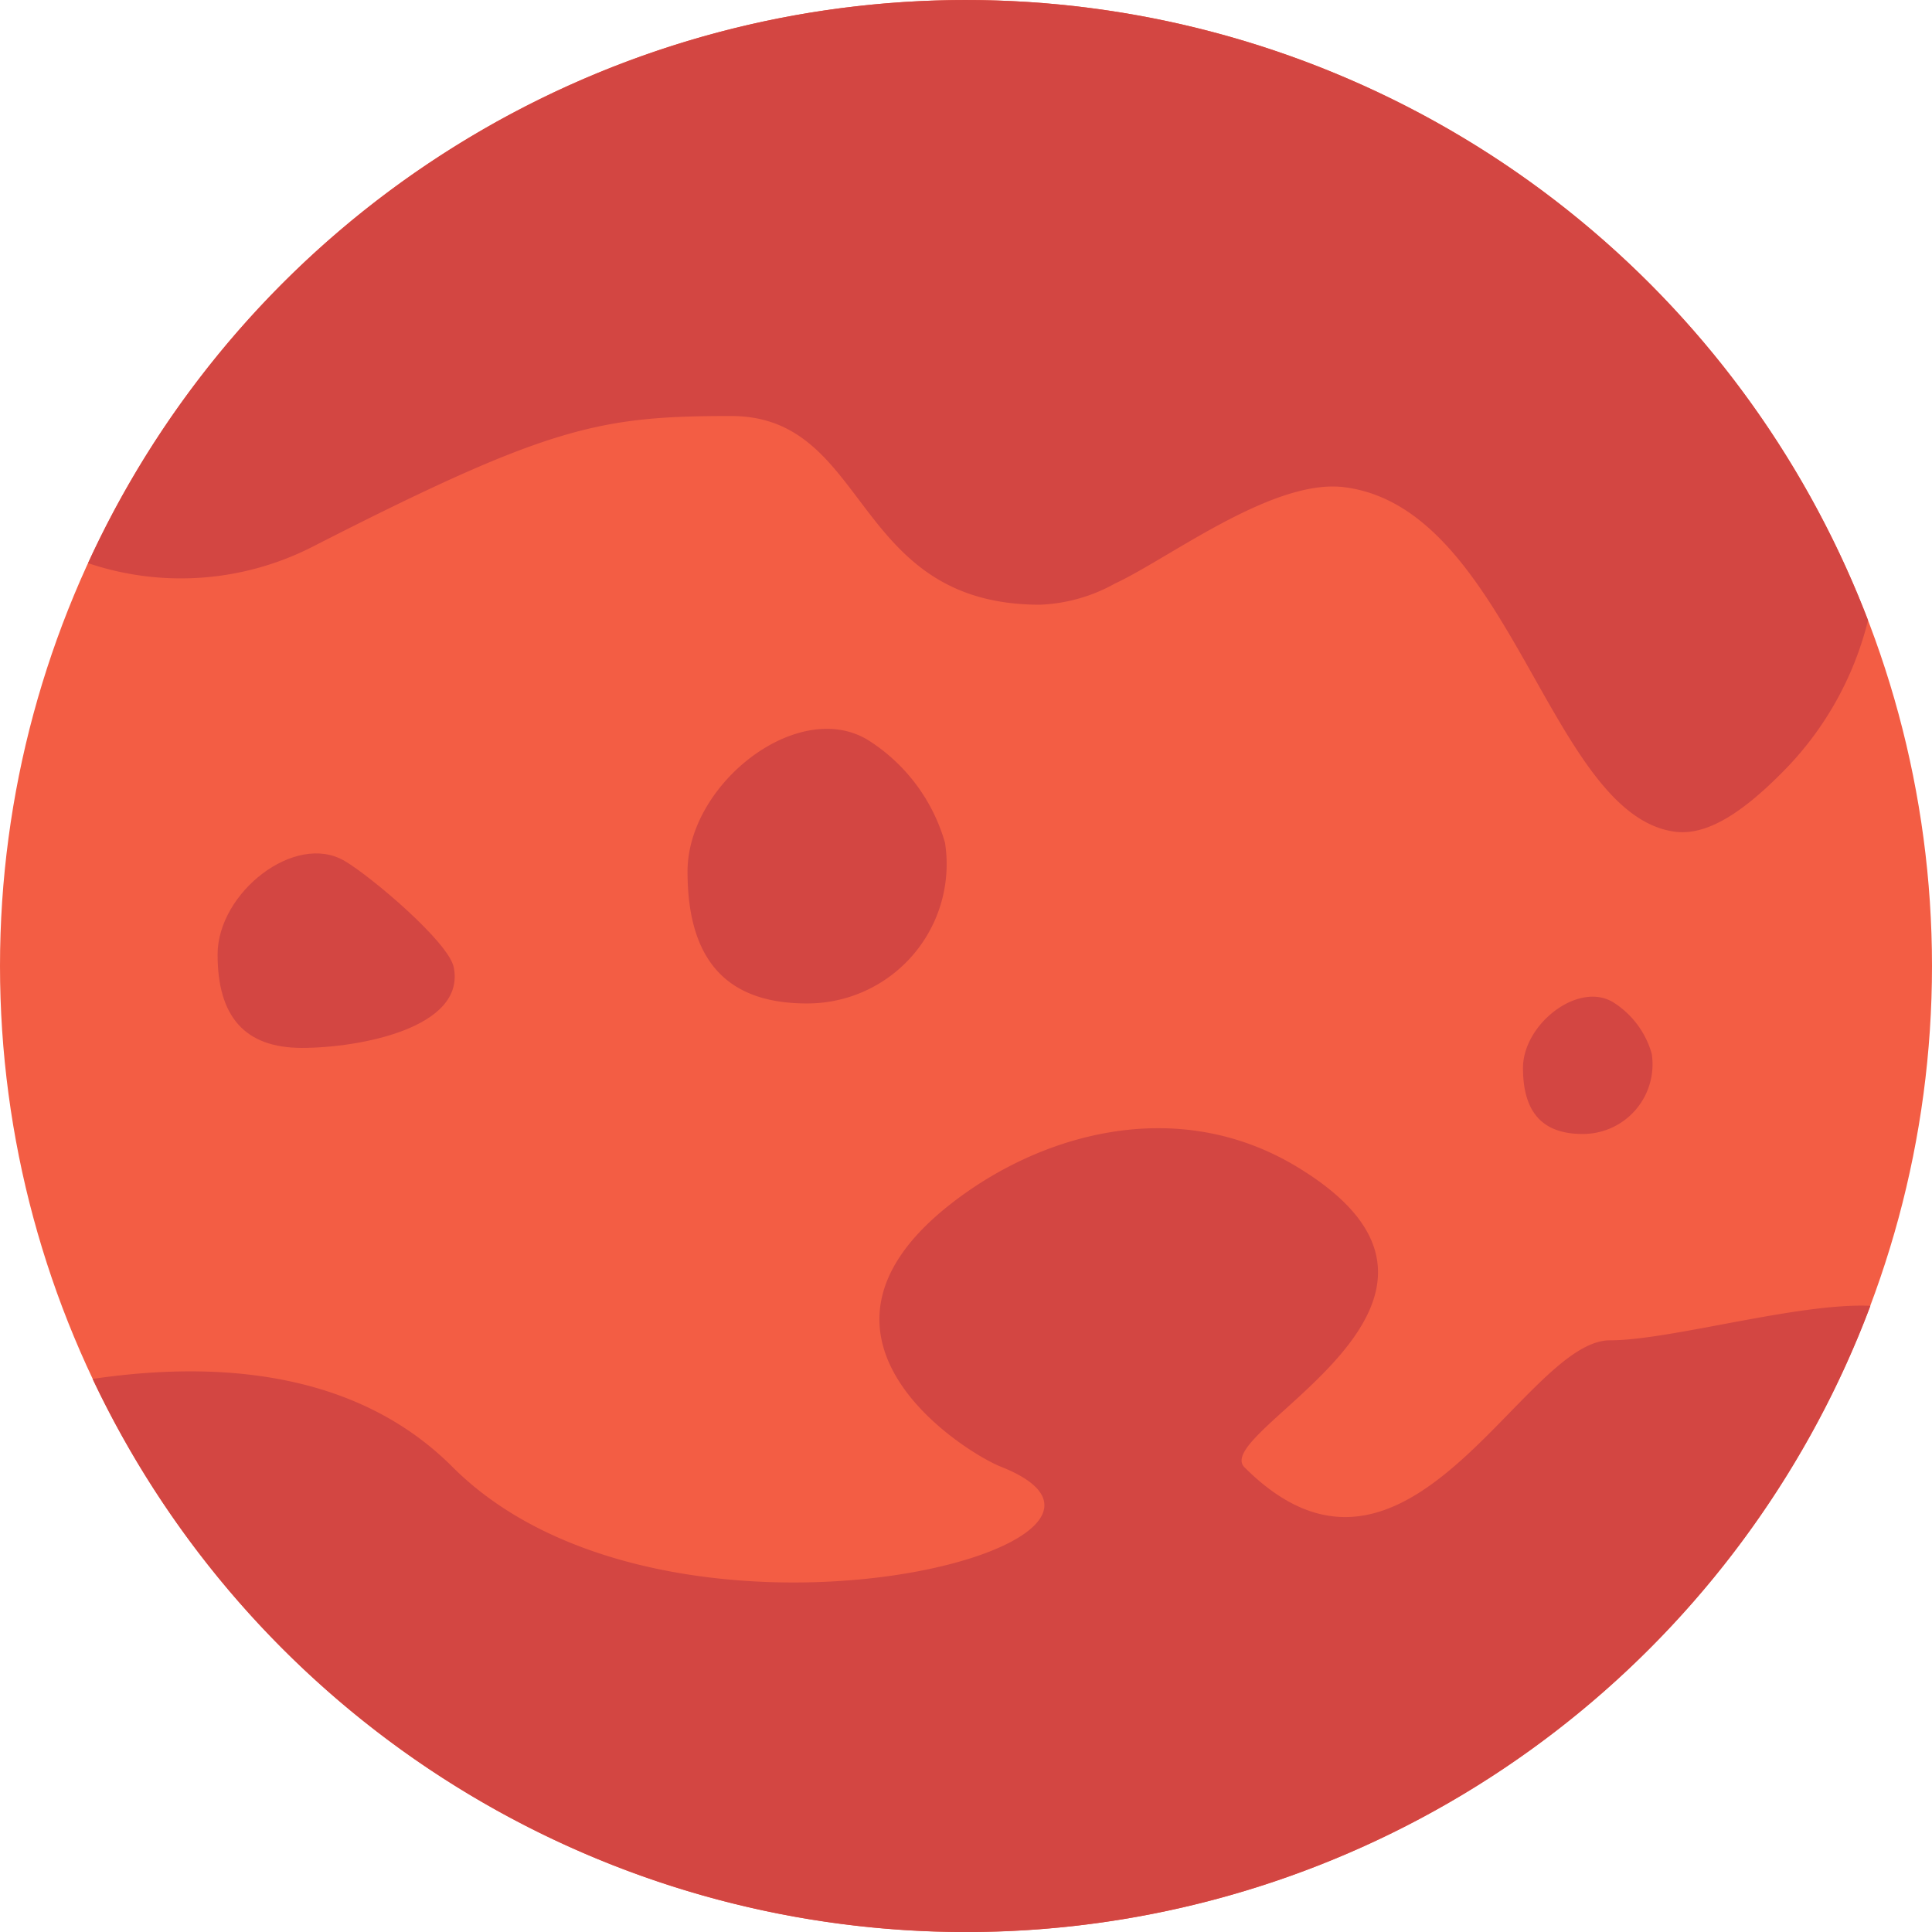 <svg xmlns="http://www.w3.org/2000/svg" width="74" height="74" viewBox="0 0 74 74">
  <g id="Group_4" data-name="Group 4" transform="translate(-464.583 -231)">
    <circle id="Ellipse_2" data-name="Ellipse 2" cx="37" cy="37" r="37" transform="translate(464.583 231)" fill="#f35d44"/>
    <g id="Group_3" data-name="Group 3">
      <path id="Path_4" data-name="Path 4" d="M532.75,260.681a12.475,12.475,0,0,0,3.383-5.923,37,37,0,0,0-68.177-2.189,11.1,11.1,0,0,0,8.544-.6c9.083-4.641,11.028-5.035,16.083-5.035,5.351,0,4.584,7.228,11.834,7.228a6.38,6.38,0,0,0,2.865-.808c2.084-.967,6.065-4.043,8.8-3.692,6.32.809,7.84,12.447,12.587,13.185C529.734,263.018,531.011,262.419,532.75,260.681Z" fill="#d34642"/>
      <path id="Path_5" data-name="Path 5" d="M468.13,283.816a37.006,37.006,0,0,0,68.094-2.8c-2.769-.124-7.657,1.321-9.974,1.321-3.333,0-7.753,11.111-14,4.864-1.37-1.369,10.552-6.362,2-11.515-4.625-2.786-9.917-1.248-13.375,1.526-6.343,5.088.708,9.438,2.042,9.965,7.6,3.005-12.753,8.259-21,.012C478.223,283.492,472.893,283.113,468.13,283.816Z" fill="#d34642"/>
      <path id="Path_6" data-name="Path 6" d="M481.963,268.05c.465,2.322-3.615,3.087-5.815,3.087s-3.231-1.209-3.231-3.577,2.964-4.7,4.864-3.585C478.786,264.562,481.771,267.086,481.963,268.05Z" fill="#d34642"/>
      <path id="Path_7" data-name="Path 7" d="M500.78,263.285a5.336,5.336,0,0,1-5.3,6.149c-3.108,0-4.563-1.707-4.563-5.052s4.186-6.63,6.87-5.063A6.881,6.881,0,0,1,500.78,263.285Z" fill="#d34642"/>
      <path id="Path_8" data-name="Path 8" d="M527.848,271.36a2.668,2.668,0,0,1-2.65,3.074c-1.554,0-2.281-.853-2.281-2.526s2.093-3.315,3.435-2.531A3.434,3.434,0,0,1,527.848,271.36Z" fill="#d34642"/>
    </g>
  </g>
</svg>
